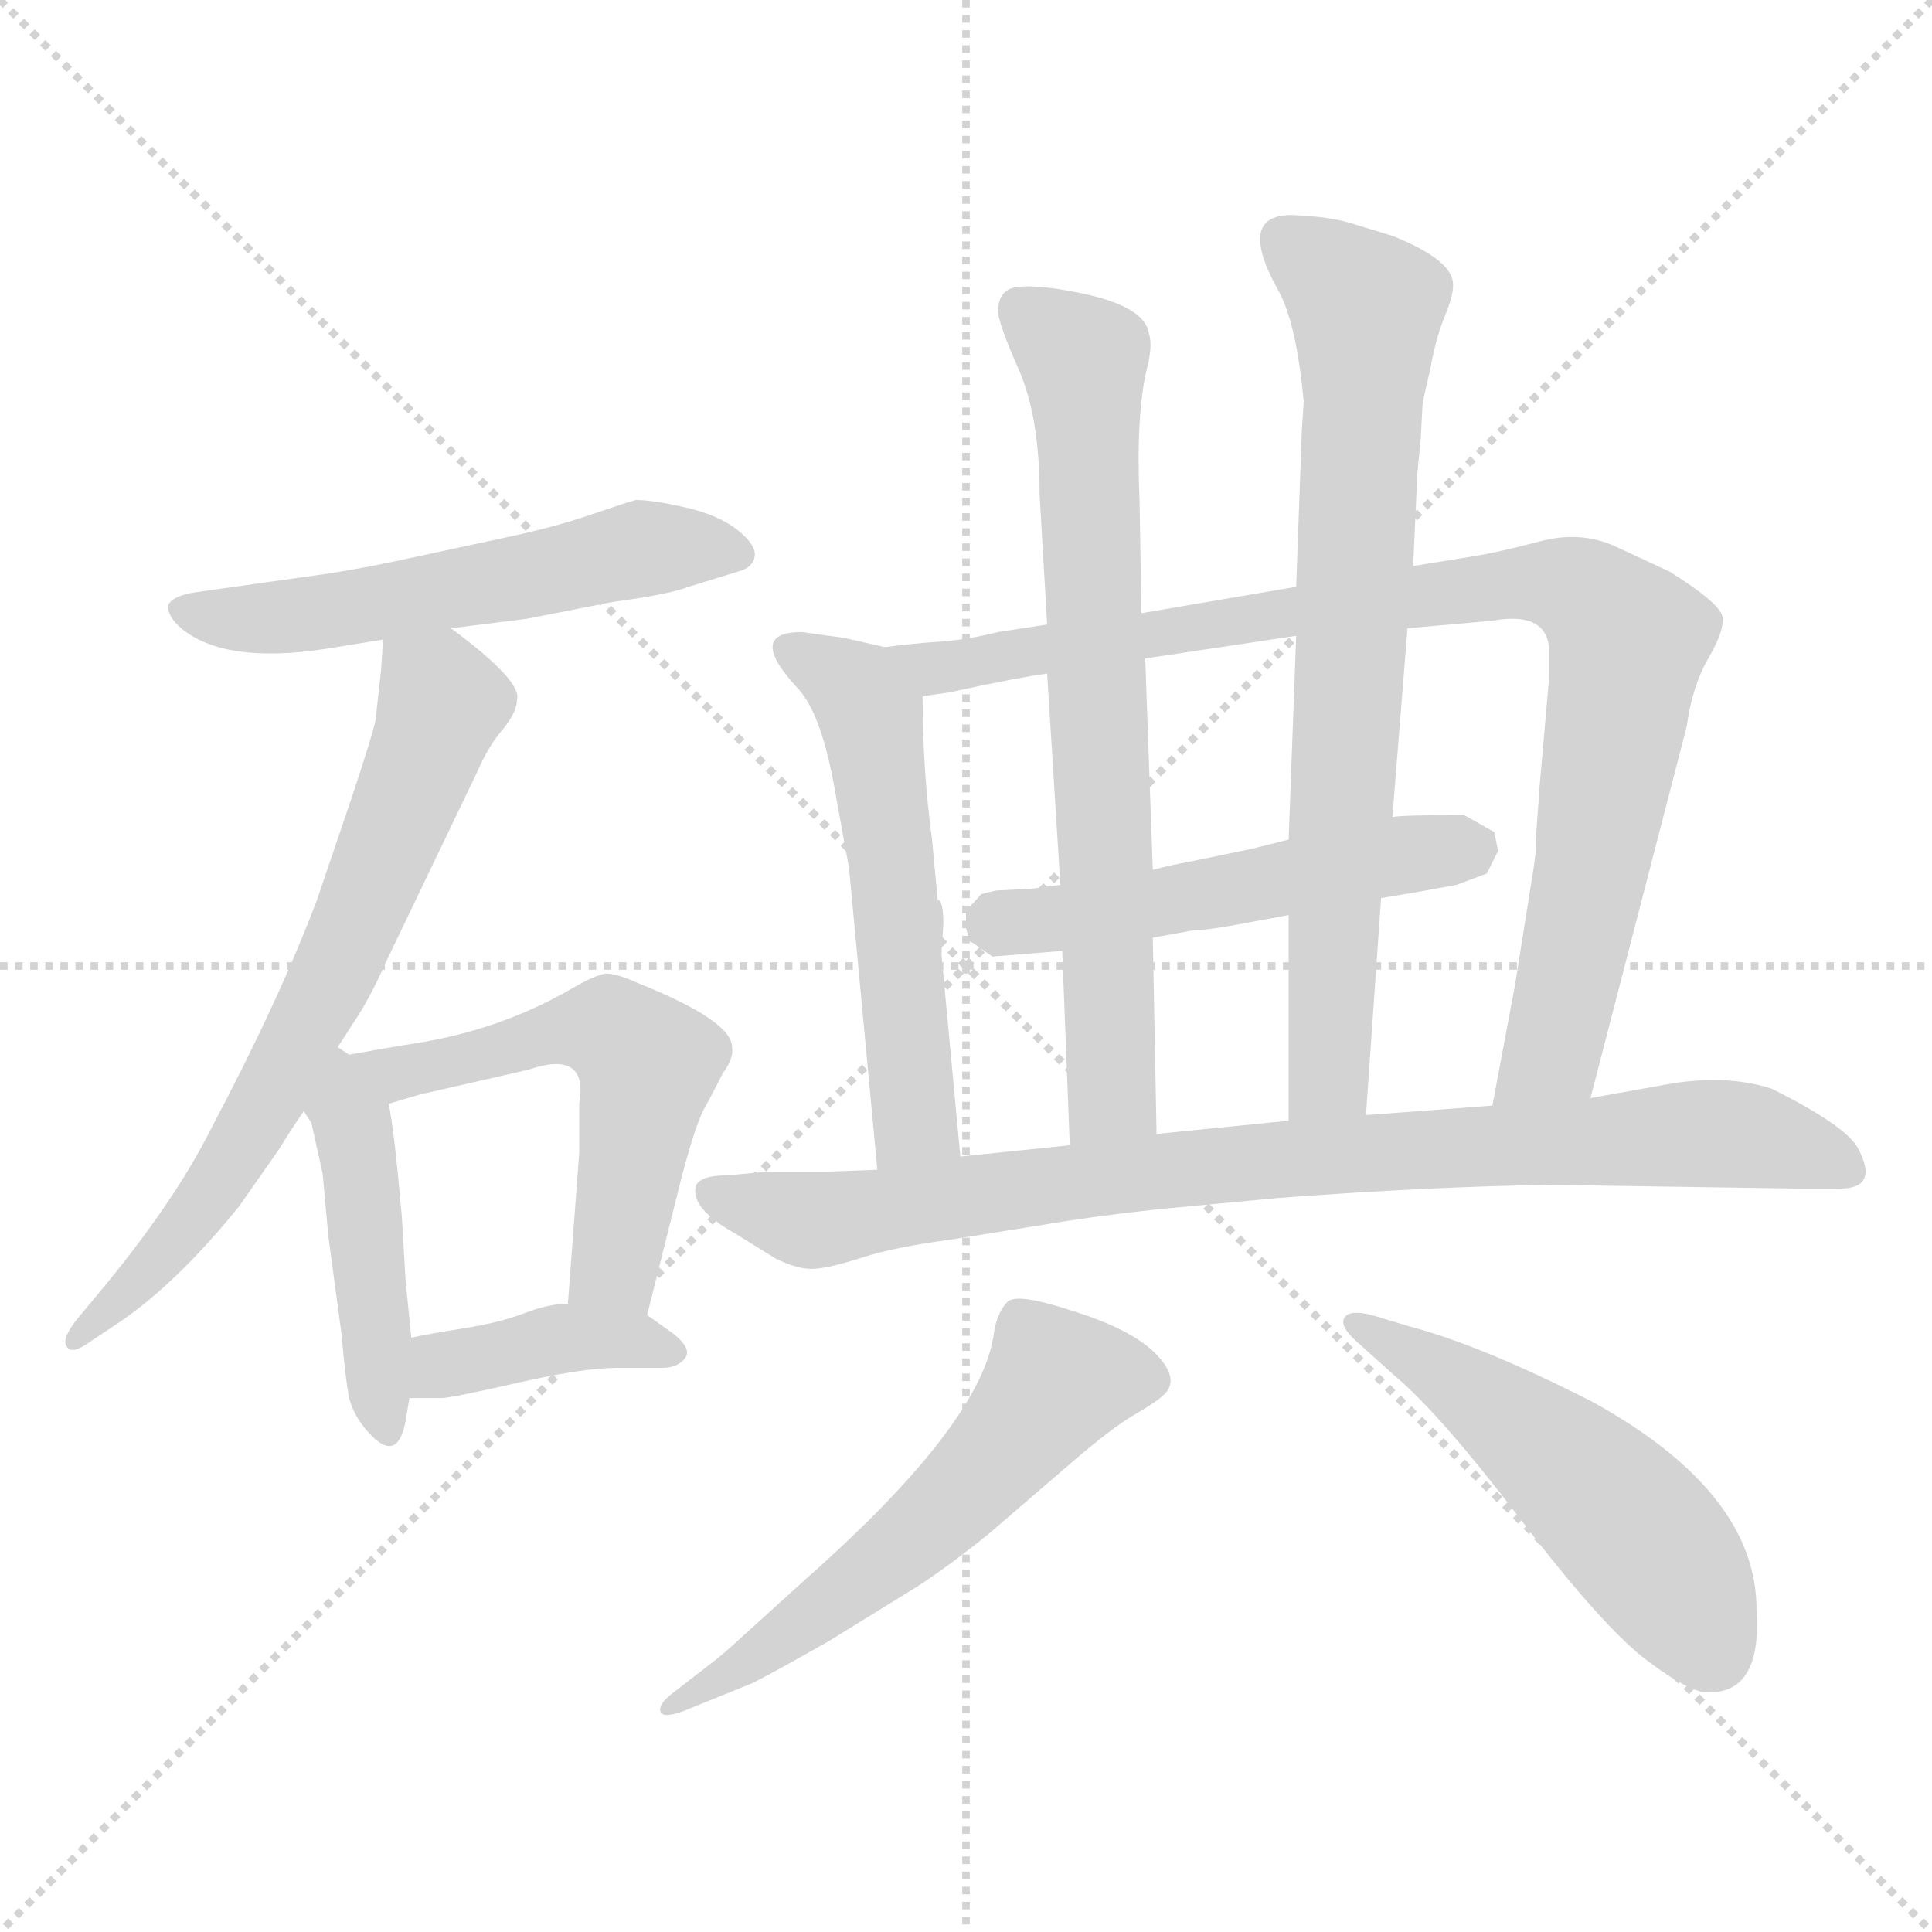 <svg xmlns="http://www.w3.org/2000/svg" version="1.1" viewBox="0 0 1024 1024">
  <g stroke="lightgray" stroke-dasharray="1,1" stroke-width="1" transform="scale(4, 4)">
    <line x1="0" y1="0" x2="256" y2="256" />
    <line x1="256" y1="0" x2="0" y2="256" />
    <line x1="128" y1="0" x2="128" y2="256" />
    <line x1="0" y1="128" x2="256" y2="128" />
  </g>
  <g transform="scale(1.0, -1.0) translate(0.0, -793.00)">
    <style type="text/css">
      
        @keyframes keyframes0 {
          from {
            stroke: blue;
            stroke-dashoffset: 552;
            stroke-width: 128;
          }
          64% {
            animation-timing-function: step-end;
            stroke: blue;
            stroke-dashoffset: 0;
            stroke-width: 128;
          }
          to {
            stroke: black;
            stroke-width: 1024;
          }
        }
        #make-me-a-hanzi-animation-0 {
          animation: keyframes0 0.699s both;
          animation-delay: 0s;
          animation-timing-function: linear;
        }
      
        @keyframes keyframes1 {
          from {
            stroke: blue;
            stroke-dashoffset: 685;
            stroke-width: 128;
          }
          69% {
            animation-timing-function: step-end;
            stroke: blue;
            stroke-dashoffset: 0;
            stroke-width: 128;
          }
          to {
            stroke: black;
            stroke-width: 1024;
          }
        }
        #make-me-a-hanzi-animation-1 {
          animation: keyframes1 0.807s both;
          animation-delay: 0.699s;
          animation-timing-function: linear;
        }
      
        @keyframes keyframes2 {
          from {
            stroke: blue;
            stroke-dashoffset: 453;
            stroke-width: 128;
          }
          60% {
            animation-timing-function: step-end;
            stroke: blue;
            stroke-dashoffset: 0;
            stroke-width: 128;
          }
          to {
            stroke: black;
            stroke-width: 1024;
          }
        }
        #make-me-a-hanzi-animation-2 {
          animation: keyframes2 0.619s both;
          animation-delay: 1.507s;
          animation-timing-function: linear;
        }
      
        @keyframes keyframes3 {
          from {
            stroke: blue;
            stroke-dashoffset: 549;
            stroke-width: 128;
          }
          64% {
            animation-timing-function: step-end;
            stroke: blue;
            stroke-dashoffset: 0;
            stroke-width: 128;
          }
          to {
            stroke: black;
            stroke-width: 1024;
          }
        }
        #make-me-a-hanzi-animation-3 {
          animation: keyframes3 0.697s both;
          animation-delay: 2.125s;
          animation-timing-function: linear;
        }
      
        @keyframes keyframes4 {
          from {
            stroke: blue;
            stroke-dashoffset: 396;
            stroke-width: 128;
          }
          56% {
            animation-timing-function: step-end;
            stroke: blue;
            stroke-dashoffset: 0;
            stroke-width: 128;
          }
          to {
            stroke: black;
            stroke-width: 1024;
          }
        }
        #make-me-a-hanzi-animation-4 {
          animation: keyframes4 0.572s both;
          animation-delay: 2.822s;
          animation-timing-function: linear;
        }
      
        @keyframes keyframes5 {
          from {
            stroke: blue;
            stroke-dashoffset: 544;
            stroke-width: 128;
          }
          64% {
            animation-timing-function: step-end;
            stroke: blue;
            stroke-dashoffset: 0;
            stroke-width: 128;
          }
          to {
            stroke: black;
            stroke-width: 1024;
          }
        }
        #make-me-a-hanzi-animation-5 {
          animation: keyframes5 0.693s both;
          animation-delay: 3.394s;
          animation-timing-function: linear;
        }
      
        @keyframes keyframes6 {
          from {
            stroke: blue;
            stroke-dashoffset: 916;
            stroke-width: 128;
          }
          75% {
            animation-timing-function: step-end;
            stroke: blue;
            stroke-dashoffset: 0;
            stroke-width: 128;
          }
          to {
            stroke: black;
            stroke-width: 1024;
          }
        }
        #make-me-a-hanzi-animation-6 {
          animation: keyframes6 0.995s both;
          animation-delay: 4.087s;
          animation-timing-function: linear;
        }
      
        @keyframes keyframes7 {
          from {
            stroke: blue;
            stroke-dashoffset: 525;
            stroke-width: 128;
          }
          63% {
            animation-timing-function: step-end;
            stroke: blue;
            stroke-dashoffset: 0;
            stroke-width: 128;
          }
          to {
            stroke: black;
            stroke-width: 1024;
          }
        }
        #make-me-a-hanzi-animation-7 {
          animation: keyframes7 0.677s both;
          animation-delay: 5.083s;
          animation-timing-function: linear;
        }
      
        @keyframes keyframes8 {
          from {
            stroke: blue;
            stroke-dashoffset: 714;
            stroke-width: 128;
          }
          70% {
            animation-timing-function: step-end;
            stroke: blue;
            stroke-dashoffset: 0;
            stroke-width: 128;
          }
          to {
            stroke: black;
            stroke-width: 1024;
          }
        }
        #make-me-a-hanzi-animation-8 {
          animation: keyframes8 0.831s both;
          animation-delay: 5.76s;
          animation-timing-function: linear;
        }
      
        @keyframes keyframes9 {
          from {
            stroke: blue;
            stroke-dashoffset: 741;
            stroke-width: 128;
          }
          71% {
            animation-timing-function: step-end;
            stroke: blue;
            stroke-dashoffset: 0;
            stroke-width: 128;
          }
          to {
            stroke: black;
            stroke-width: 1024;
          }
        }
        #make-me-a-hanzi-animation-9 {
          animation: keyframes9 0.853s both;
          animation-delay: 6.591s;
          animation-timing-function: linear;
        }
      
        @keyframes keyframes10 {
          from {
            stroke: blue;
            stroke-dashoffset: 865;
            stroke-width: 128;
          }
          74% {
            animation-timing-function: step-end;
            stroke: blue;
            stroke-dashoffset: 0;
            stroke-width: 128;
          }
          to {
            stroke: black;
            stroke-width: 1024;
          }
        }
        #make-me-a-hanzi-animation-10 {
          animation: keyframes10 0.954s both;
          animation-delay: 7.444s;
          animation-timing-function: linear;
        }
      
        @keyframes keyframes11 {
          from {
            stroke: blue;
            stroke-dashoffset: 572;
            stroke-width: 128;
          }
          65% {
            animation-timing-function: step-end;
            stroke: blue;
            stroke-dashoffset: 0;
            stroke-width: 128;
          }
          to {
            stroke: black;
            stroke-width: 1024;
          }
        }
        #make-me-a-hanzi-animation-11 {
          animation: keyframes11 0.715s both;
          animation-delay: 8.398s;
          animation-timing-function: linear;
        }
      
        @keyframes keyframes12 {
          from {
            stroke: blue;
            stroke-dashoffset: 516;
            stroke-width: 128;
          }
          63% {
            animation-timing-function: step-end;
            stroke: blue;
            stroke-dashoffset: 0;
            stroke-width: 128;
          }
          to {
            stroke: black;
            stroke-width: 1024;
          }
        }
        #make-me-a-hanzi-animation-12 {
          animation: keyframes12 0.67s both;
          animation-delay: 9.113s;
          animation-timing-function: linear;
        }
      
    </style>
    
      <path d="M 239 460 L 279 465 L 325 474 Q 355 478 365 482 L 391 490 Q 399 492 400 498 Q 401 504 391 512 Q 381 520 363.5 524 Q 346 528 337 528 Q 330 526 312.5 520 Q 295 514 272 509 L 221 498 Q 194 492 174 489 L 103 479 Q 91 477 89 472 Q 89 466 96 460 Q 119 441 172 449 L 203 454 L 239 460 Z" fill="lightgray" />
    
      <path d="M 203 454 L 202 438 L 199 411 Q 197 402 186 369 L 168 316 Q 148 263 112 195 Q 92 155 51 106 L 41 94 Q 33 84 35 80 Q 37 75 45 80 L 63 92 Q 94 113 127 154 L 148 184 Q 154 194 161 204 L 179 238 L 190 255 Q 197 266 205 284 L 253 384 Q 259 398 267 407 Q 274 416 274 422 Q 277 432 239 460 C 215 478 205 484 203 454 Z" fill="lightgray" />
    
      <path d="M 161 204 L 165 198 L 171 171 L 174 138 L 181 86 Q 183 63 185 52 Q 188 41 197 32 Q 211 18 215 40 L 217 52 L 218 84 L 215 114 L 213 148 Q 209 194 206 208 C 204 222 204 222 185 234 L 179 238 C 154 255 144 229 161 204 Z" fill="lightgray" />
    
      <path d="M 343 96 L 361 168 Q 368 195 373 205 Q 377 212 383 224 Q 389 232 388 238 Q 388 252 338 272 Q 327 277 321 277 Q 315 276 303 269 Q 265 247 220 240 Q 207 238 185 234 C 155 229 177 200 206 208 L 223 213 L 280 226 Q 312 237 307 208 L 307 182 L 301 102 C 299 72 336 67 343 96 Z" fill="lightgray" />
    
      <path d="M 217 52 L 234 52 Q 239 52 274 60 Q 309 68 327 68 L 351 68 Q 359 68 363 73 Q 367 78 357 86 L 343 96 L 301 102 Q 291 102 278 97 Q 265 92 246 89 Q 227 86 218 84 C 189 78 187 52 217 52 Z" fill="lightgray" />
    
      <path d="M 469 450 L 447 455 Q 439 456 425 458 Q 395 458 423 428 Q 435 415 442 377 Q 449 338 450 333 L 465 173 C 468 143 512 150 509 180 L 499 287 Q 499 289 500 303 Q 500 316 497 316 L 494 348 Q 489 385 489 424 C 489 445 489 445 469 450 Z" fill="lightgray" />
    
      <path d="M 746 460 L 791 464 Q 819 469 821 450 L 821 433 L 816 376 L 814 348 L 814 342 L 813 334 L 803 271 L 791 207 C 785 178 835 182 843 211 L 894 408 Q 897 430 906 445 Q 914 459 913 466 Q 912 473 885 490 L 857 503 Q 838 512 816 506 Q 793 500 780 498 L 749 493 L 687 482 L 605 468 L 555 462 L 529 458 Q 513 454 499 453 Q 484 452 469 450 C 439 447 459 419 489 424 L 503 426 Q 540 434 555 436 L 607 444 L 687 456 L 746 460 Z" fill="lightgray" />
    
      <path d="M 732 317 L 750 320 L 772 324 L 788 330 L 794 342 L 792 352 L 776 361 Q 744 361 738 360 L 683 348 L 663 343 L 629 336 Q 623 335 611 332 L 562 324 L 547 322 L 528 321 Q 523 320 520 319 Q 513 311 512 311 L 512 301 L 514 294 L 516 293 L 526 286 L 563 289 L 611 296 L 633 300 Q 640 300 656 303 L 683 308 L 732 317 Z" fill="lightgray" />
    
      <path d="M 529 628 Q 529 622 540 597 Q 551 572 551 531 L 555 462 L 555 436 L 562 324 L 563 289 L 567 186 C 568 156 614 162 613 192 L 611 296 L 611 332 L 607 444 L 605 468 L 604 527 Q 602 574 608 598 Q 611 610 609 616 Q 607 631 571 638 Q 551 642 540 641 Q 529 640 529 628 Z" fill="lightgray" />
    
      <path d="M 738 360 L 746 460 L 749 493 L 751 537 L 751 540 L 753 560 L 754 579 Q 754 580 758 597 Q 761 614 766 626 Q 771 638 770 644 Q 768 656 738 668 L 715 675 Q 705 678 686 679 Q 655 680 677 640 Q 687 623 691 580 L 690 565 L 687 482 L 687 456 L 683 348 L 683 308 L 683 199 C 683 169 722 172 724 202 L 732 317 L 738 360 Z" fill="lightgray" />
    
      <path d="M 791 207 L 724 202 L 683 199 L 613 192 L 567 186 L 509 180 L 465 173 L 438 172 L 407 172 L 385 170 Q 372 170 369 165 Q 365 153 390 139 L 411 126 Q 423 120 431.5 120.5 Q 440 121 457 126.5 Q 474 132 504 136 L 554 144 Q 577 148 613 152 L 677 158 Q 756 164 821 165 L 955 163 L 975 163 Q 996 163 985 184 Q 979 196 939 216 Q 914 224 882 218 L 843 211 L 791 207 Z" fill="lightgray" />
    
      <path d="M 399 -99 Q 409 -94 439 -77 L 486 -48 Q 503 -37 524 -20 L 567 17 Q 589 36 601 43 Q 613 50 616 53 Q 626 61 613.5 74.5 Q 601 88 569 98 Q 539 108 534 103 Q 529 98 527 88 Q 522 40 427 -44 L 395 -73 Q 383 -84 379 -87 L 357 -104 Q 349 -110 350 -114 Q 351 -118 362 -114 L 399 -99 Z" fill="lightgray" />
    
      <path d="M 931 -60 Q 931 2 844 50 Q 785 80 747 90 L 727 96 Q 715 99 712.5 94.5 Q 710 90 719 82 L 739 64 Q 763 44 806.5 -13 Q 850 -70 873.5 -87.5 Q 897 -105 906 -104 Q 934 -104 931 -60 Z" fill="lightgray" />
    
    
      <clipPath id="make-me-a-hanzi-clip-0">
        <path d="M 239 460 L 279 465 L 325 474 Q 355 478 365 482 L 391 490 Q 399 492 400 498 Q 401 504 391 512 Q 381 520 363.5 524 Q 346 528 337 528 Q 330 526 312.5 520 Q 295 514 272 509 L 221 498 Q 194 492 174 489 L 103 479 Q 91 477 89 472 Q 89 466 96 460 Q 119 441 172 449 L 203 454 L 239 460 Z" />
      </clipPath>
      <path clip-path="url(#make-me-a-hanzi-clip-0)" d="M 99 470 L 160 466 L 340 502 L 391 499" fill="none" id="make-me-a-hanzi-animation-0" stroke-dasharray="424 848" stroke-linecap="round" />
    
      <clipPath id="make-me-a-hanzi-clip-1">
        <path d="M 203 454 L 202 438 L 199 411 Q 197 402 186 369 L 168 316 Q 148 263 112 195 Q 92 155 51 106 L 41 94 Q 33 84 35 80 Q 37 75 45 80 L 63 92 Q 94 113 127 154 L 148 184 Q 154 194 161 204 L 179 238 L 190 255 Q 197 266 205 284 L 253 384 Q 259 398 267 407 Q 274 416 274 422 Q 277 432 239 460 C 215 478 205 484 203 454 Z" />
      </clipPath>
      <path clip-path="url(#make-me-a-hanzi-clip-1)" d="M 210 450 L 234 420 L 174 270 L 99 144 L 40 86" fill="none" id="make-me-a-hanzi-animation-1" stroke-dasharray="557 1114" stroke-linecap="round" />
    
      <clipPath id="make-me-a-hanzi-clip-2">
        <path d="M 161 204 L 165 198 L 171 171 L 174 138 L 181 86 Q 183 63 185 52 Q 188 41 197 32 Q 211 18 215 40 L 217 52 L 218 84 L 215 114 L 213 148 Q 209 194 206 208 C 204 222 204 222 185 234 L 179 238 C 154 255 144 229 161 204 Z" />
      </clipPath>
      <path clip-path="url(#make-me-a-hanzi-clip-2)" d="M 179 231 L 191 175 L 206 36" fill="none" id="make-me-a-hanzi-animation-2" stroke-dasharray="325 650" stroke-linecap="round" />
    
      <clipPath id="make-me-a-hanzi-clip-3">
        <path d="M 343 96 L 361 168 Q 368 195 373 205 Q 377 212 383 224 Q 389 232 388 238 Q 388 252 338 272 Q 327 277 321 277 Q 315 276 303 269 Q 265 247 220 240 Q 207 238 185 234 C 155 229 177 200 206 208 L 223 213 L 280 226 Q 312 237 307 208 L 307 182 L 301 102 C 299 72 336 67 343 96 Z" />
      </clipPath>
      <path clip-path="url(#make-me-a-hanzi-clip-3)" d="M 192 233 L 211 224 L 306 248 L 323 247 L 336 238 L 343 227 L 329 138 L 324 120 L 309 108" fill="none" id="make-me-a-hanzi-animation-3" stroke-dasharray="421 842" stroke-linecap="round" />
    
      <clipPath id="make-me-a-hanzi-clip-4">
        <path d="M 217 52 L 234 52 Q 239 52 274 60 Q 309 68 327 68 L 351 68 Q 359 68 363 73 Q 367 78 357 86 L 343 96 L 301 102 Q 291 102 278 97 Q 265 92 246 89 Q 227 86 218 84 C 189 78 187 52 217 52 Z" />
      </clipPath>
      <path clip-path="url(#make-me-a-hanzi-clip-4)" d="M 221 57 L 240 71 L 289 82 L 320 84 L 354 77" fill="none" id="make-me-a-hanzi-animation-4" stroke-dasharray="268 536" stroke-linecap="round" />
    
      <clipPath id="make-me-a-hanzi-clip-5">
        <path d="M 469 450 L 447 455 Q 439 456 425 458 Q 395 458 423 428 Q 435 415 442 377 Q 449 338 450 333 L 465 173 C 468 143 512 150 509 180 L 499 287 Q 499 289 500 303 Q 500 316 497 316 L 494 348 Q 489 385 489 424 C 489 445 489 445 469 450 Z" />
      </clipPath>
      <path clip-path="url(#make-me-a-hanzi-clip-5)" d="M 423 443 L 455 425 L 464 400 L 485 201 L 471 181" fill="none" id="make-me-a-hanzi-animation-5" stroke-dasharray="416 832" stroke-linecap="round" />
    
      <clipPath id="make-me-a-hanzi-clip-6">
        <path d="M 746 460 L 791 464 Q 819 469 821 450 L 821 433 L 816 376 L 814 348 L 814 342 L 813 334 L 803 271 L 791 207 C 785 178 835 182 843 211 L 894 408 Q 897 430 906 445 Q 914 459 913 466 Q 912 473 885 490 L 857 503 Q 838 512 816 506 Q 793 500 780 498 L 749 493 L 687 482 L 605 468 L 555 462 L 529 458 Q 513 454 499 453 Q 484 452 469 450 C 439 447 459 419 489 424 L 503 426 Q 540 434 555 436 L 607 444 L 687 456 L 746 460 Z" />
      </clipPath>
      <path clip-path="url(#make-me-a-hanzi-clip-6)" d="M 477 449 L 496 439 L 509 440 L 775 481 L 813 485 L 841 477 L 863 454 L 844 332 L 822 234 L 797 212" fill="none" id="make-me-a-hanzi-animation-6" stroke-dasharray="788 1576" stroke-linecap="round" />
    
      <clipPath id="make-me-a-hanzi-clip-7">
        <path d="M 732 317 L 750 320 L 772 324 L 788 330 L 794 342 L 792 352 L 776 361 Q 744 361 738 360 L 683 348 L 663 343 L 629 336 Q 623 335 611 332 L 562 324 L 547 322 L 528 321 Q 523 320 520 319 Q 513 311 512 311 L 512 301 L 514 294 L 516 293 L 526 286 L 563 289 L 611 296 L 633 300 Q 640 300 656 303 L 683 308 L 732 317 Z" />
      </clipPath>
      <path clip-path="url(#make-me-a-hanzi-clip-7)" d="M 518 299 L 783 345" fill="none" id="make-me-a-hanzi-animation-7" stroke-dasharray="397 794" stroke-linecap="round" />
    
      <clipPath id="make-me-a-hanzi-clip-8">
        <path d="M 529 628 Q 529 622 540 597 Q 551 572 551 531 L 555 462 L 555 436 L 562 324 L 563 289 L 567 186 C 568 156 614 162 613 192 L 611 296 L 611 332 L 607 444 L 605 468 L 604 527 Q 602 574 608 598 Q 611 610 609 616 Q 607 631 571 638 Q 551 642 540 641 Q 529 640 529 628 Z" />
      </clipPath>
      <path clip-path="url(#make-me-a-hanzi-clip-8)" d="M 540 630 L 575 599 L 590 212 L 574 194" fill="none" id="make-me-a-hanzi-animation-8" stroke-dasharray="586 1172" stroke-linecap="round" />
    
      <clipPath id="make-me-a-hanzi-clip-9">
        <path d="M 738 360 L 746 460 L 749 493 L 751 537 L 751 540 L 753 560 L 754 579 Q 754 580 758 597 Q 761 614 766 626 Q 771 638 770 644 Q 768 656 738 668 L 715 675 Q 705 678 686 679 Q 655 680 677 640 Q 687 623 691 580 L 690 565 L 687 482 L 687 456 L 683 348 L 683 308 L 683 199 C 683 169 722 172 724 202 L 732 317 L 738 360 Z" />
      </clipPath>
      <path clip-path="url(#make-me-a-hanzi-clip-9)" d="M 682 666 L 724 630 L 705 225 L 689 207" fill="none" id="make-me-a-hanzi-animation-9" stroke-dasharray="613 1226" stroke-linecap="round" />
    
      <clipPath id="make-me-a-hanzi-clip-10">
        <path d="M 791 207 L 724 202 L 683 199 L 613 192 L 567 186 L 509 180 L 465 173 L 438 172 L 407 172 L 385 170 Q 372 170 369 165 Q 365 153 390 139 L 411 126 Q 423 120 431.5 120.5 Q 440 121 457 126.5 Q 474 132 504 136 L 554 144 Q 577 148 613 152 L 677 158 Q 756 164 821 165 L 955 163 L 975 163 Q 996 163 985 184 Q 979 196 939 216 Q 914 224 882 218 L 843 211 L 791 207 Z" />
      </clipPath>
      <path clip-path="url(#make-me-a-hanzi-clip-10)" d="M 376 161 L 443 147 L 664 178 L 893 192 L 926 191 L 978 174" fill="none" id="make-me-a-hanzi-animation-10" stroke-dasharray="737 1474" stroke-linecap="round" />
    
      <clipPath id="make-me-a-hanzi-clip-11">
        <path d="M 399 -99 Q 409 -94 439 -77 L 486 -48 Q 503 -37 524 -20 L 567 17 Q 589 36 601 43 Q 613 50 616 53 Q 626 61 613.5 74.5 Q 601 88 569 98 Q 539 108 534 103 Q 529 98 527 88 Q 522 40 427 -44 L 395 -73 Q 383 -84 379 -87 L 357 -104 Q 349 -110 350 -114 Q 351 -118 362 -114 L 399 -99 Z" />
      </clipPath>
      <path clip-path="url(#make-me-a-hanzi-clip-11)" d="M 607 63 L 560 61 L 490 -17 L 389 -93 L 356 -111" fill="none" id="make-me-a-hanzi-animation-11" stroke-dasharray="444 888" stroke-linecap="round" />
    
      <clipPath id="make-me-a-hanzi-clip-12">
        <path d="M 931 -60 Q 931 2 844 50 Q 785 80 747 90 L 727 96 Q 715 99 712.5 94.5 Q 710 90 719 82 L 739 64 Q 763 44 806.5 -13 Q 850 -70 873.5 -87.5 Q 897 -105 906 -104 Q 934 -104 931 -60 Z" />
      </clipPath>
      <path clip-path="url(#make-me-a-hanzi-clip-12)" d="M 720 91 L 782 54 L 848 1 L 886 -43 L 907 -83" fill="none" id="make-me-a-hanzi-animation-12" stroke-dasharray="388 776" stroke-linecap="round" />
    
  </g>
</svg>